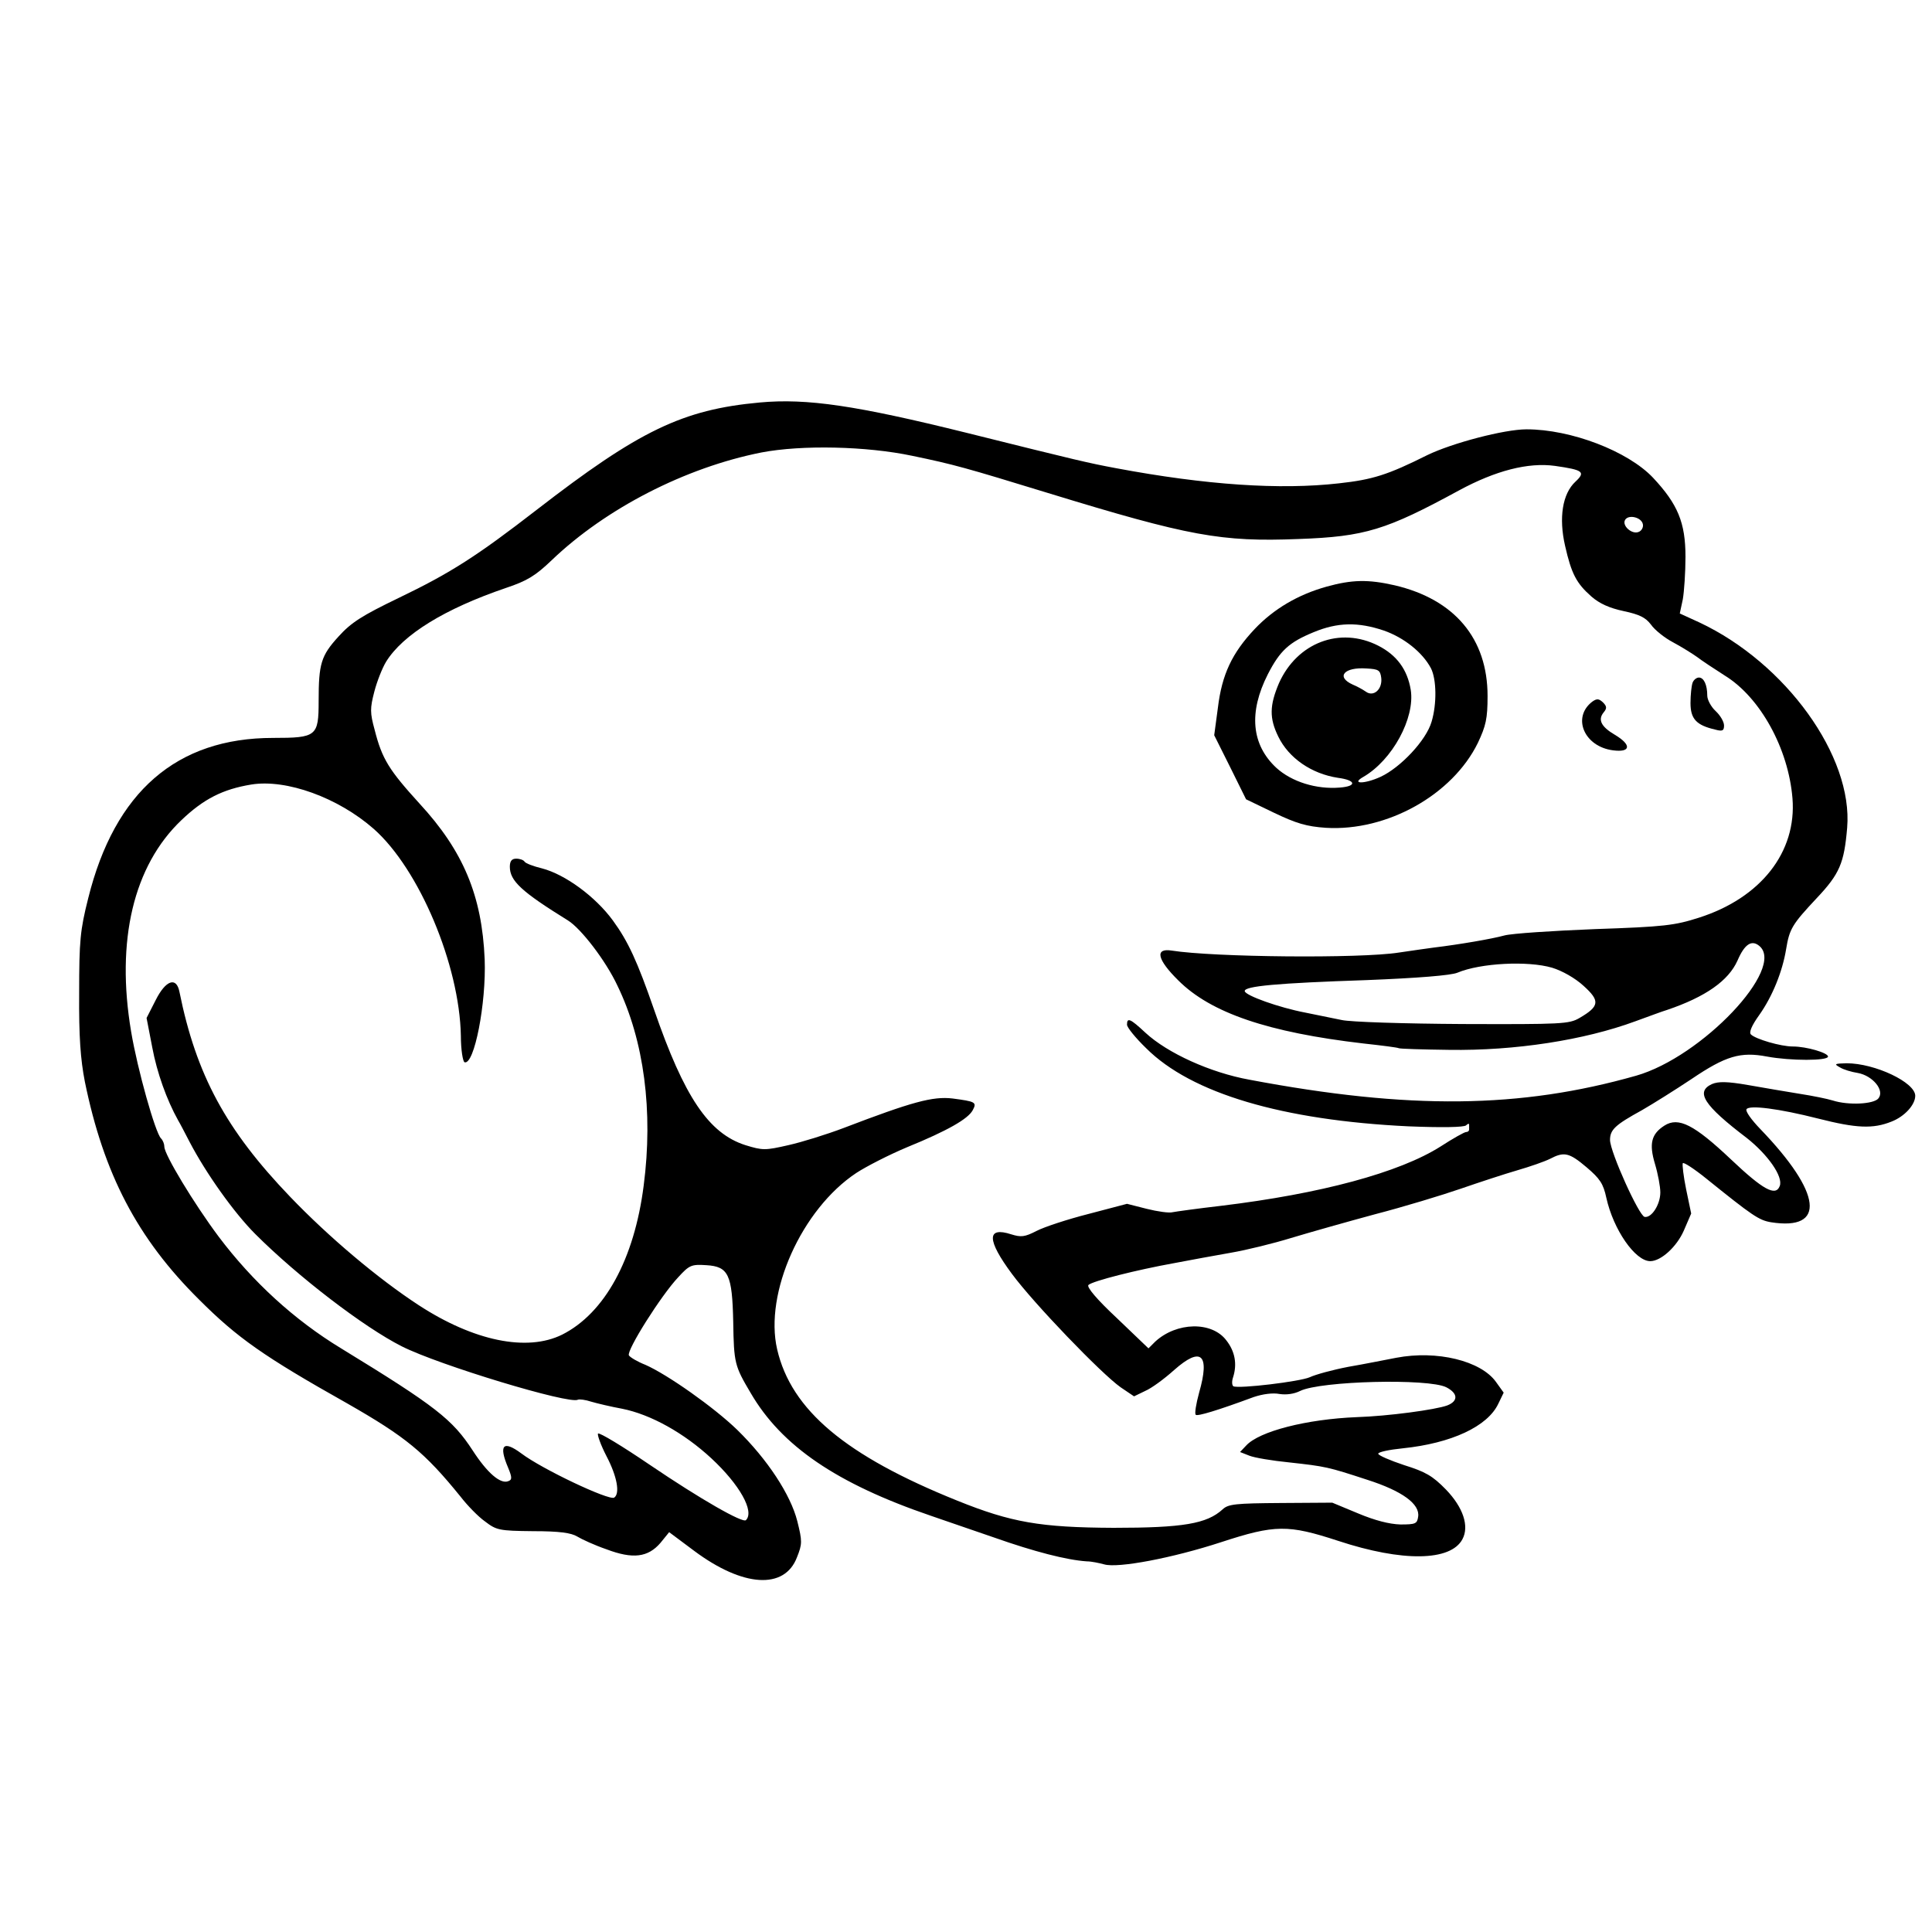 <?xml version="1.0" standalone="no"?>
<!DOCTYPE svg PUBLIC "-//W3C//DTD SVG 1.1//EN"
 "http://www.w3.org/Graphics/SVG/1.1/DTD/svg11.dtd">
<!-- Created with svg_stack (http://github.com/astraw/svg_stack) -->
<svg xmlns:sodipodi="http://sodipodi.sourceforge.net/DTD/sodipodi-0.dtd" xmlns="http://www.w3.org/2000/svg" version="1.1" width="288.0" height="288.0">
  <defs/>
  <g id="id0:id0" transform="matrix(1.25,0,0,1.25,0.0,0.0)"><g transform="translate(0,230.4) scale(0.04,-0.04)" fill="#000000" stroke="none">
<path d="M2265 4560 c-230 -21 -360 -84 -665 -320 -177 -137 -256 -188 -410 -262 -112 -54 -143 -74 -181 -116 -52 -57 -59 -81 -59 -192 0 -105 -6 -110 -136 -110 -287 0 -472 -160 -551 -478 -24 -95 -27 -127 -27 -282 -1 -131 4 -198 17 -265 56 -274 156 -467 341 -650 113 -113 192 -169 441 -309 175 -100 231 -146 338 -278 20 -26 53 -60 73 -74 34 -26 42 -28 143 -29 79 0 114 -5 132 -16 13 -8 52 -26 87 -38 79 -30 124 -24 161 19 l26 32 75 -56 c145 -108 269 -116 306 -19 16 40 16 48 1 108 -20 79 -89 184 -179 272 -69 67 -208 165 -274 194 -23 9 -45 22 -49 28 -8 14 96 179 147 233 33 36 39 39 84 36 66 -4 77 -28 80 -169 2 -123 4 -131 52 -212 92 -158 256 -270 537 -366 33 -11 118 -41 189 -65 119 -42 216 -67 276 -71 14 0 37 -5 52 -9 41 -12 204 19 348 66 162 53 200 53 350 4 191 -63 335 -61 370 5 21 39 2 95 -49 148 -40 41 -61 53 -125 73 -42 14 -77 29 -77 34 0 5 33 12 73 16 145 15 253 65 285 133 l16 33 -23 32 c-45 63 -176 95 -297 72 -32 -6 -96 -19 -143 -27 -47 -9 -98 -23 -115 -31 -29 -13 -212 -35 -228 -27 -4 3 -5 14 -1 26 13 40 6 78 -20 111 -43 57 -148 55 -212 -4 l-20 -20 -94 90 c-60 56 -91 93 -85 99 13 12 144 45 255 65 47 9 123 23 169 31 47 8 128 28 180 44 53 16 166 48 251 71 85 22 200 57 255 76 55 19 131 44 169 55 38 11 81 26 97 34 42 22 57 19 109 -25 40 -34 50 -49 59 -91 21 -95 86 -189 131 -189 32 0 79 43 100 91 l22 51 -15 72 c-8 39 -12 74 -10 78 2 4 33 -16 69 -45 139 -112 158 -125 194 -131 165 -26 152 87 -32 278 -26 27 -45 53 -41 59 8 13 96 2 214 -28 114 -29 163 -31 218 -9 39 15 71 50 71 77 0 40 -120 97 -205 97 -35 -1 -38 -2 -20 -12 11 -7 35 -14 54 -17 44 -8 81 -52 61 -76 -14 -17 -89 -21 -136 -6 -16 5 -60 14 -99 20 -38 6 -107 18 -153 26 -63 11 -89 11 -108 3 -50 -23 -25 -63 104 -161 62 -49 109 -115 98 -143 -12 -32 -50 -11 -145 79 -110 104 -157 128 -199 101 -39 -25 -46 -54 -28 -114 9 -30 16 -68 16 -85 0 -36 -26 -77 -47 -73 -17 4 -102 192 -103 229 0 31 15 45 95 89 33 19 100 61 148 93 102 69 146 82 225 67 70 -13 182 -13 182 0 0 11 -64 30 -105 30 -36 0 -111 22 -125 36 -6 6 2 26 25 58 39 55 69 129 80 196 10 61 18 74 91 152 69 73 82 105 91 210 18 213 -183 491 -440 612 l-59 27 9 42 c4 23 8 80 8 127 0 102 -23 157 -97 236 -75 79 -244 144 -377 144 -66 0 -222 -41 -296 -77 -118 -59 -163 -73 -263 -84 -176 -20 -397 -5 -664 45 -85 16 -107 21 -448 106 -327 81 -474 103 -615 90z m455 -159 c125 -26 157 -35 405 -111 421 -129 516 -146 746 -137 199 7 262 27 479 145 109 59 206 84 286 73 84 -12 92 -18 61 -47 -39 -36 -50 -108 -31 -191 19 -84 34 -112 78 -151 25 -22 55 -35 97 -44 47 -10 65 -19 81 -40 11 -16 41 -40 66 -53 26 -14 58 -34 72 -44 14 -11 51 -35 82 -55 106 -65 190 -218 202 -366 13 -160 -94 -297 -279 -356 -72 -23 -103 -27 -310 -34 -126 -5 -248 -13 -270 -19 -36 -10 -135 -27 -210 -36 -16 -2 -64 -9 -105 -15 -115 -18 -551 -14 -677 6 -51 8 -43 -27 20 -89 97 -97 268 -155 552 -188 55 -6 102 -12 105 -14 3 -2 71 -4 150 -5 197 -3 403 29 555 85 39 14 81 30 95 34 115 39 183 87 210 147 21 49 42 63 65 44 80 -66 -171 -331 -367 -387 -345 -98 -676 -102 -1153 -12 -116 21 -244 79 -310 140 -46 43 -55 46 -55 24 0 -8 25 -39 57 -70 135 -135 407 -215 782 -233 99 -4 166 -3 172 3 5 5 9 6 9 2 0 -4 0 -10 0 -14 0 -5 -4 -8 -9 -8 -5 0 -39 -19 -76 -43 -123 -78 -357 -141 -655 -177 -69 -8 -134 -17 -144 -19 -10 -3 -45 2 -77 10 l-59 15 -114 -30 c-63 -16 -133 -39 -156 -51 -35 -18 -46 -19 -75 -10 -74 24 -73 -17 2 -118 65 -88 266 -297 324 -338 l40 -27 33 16 c19 8 57 36 86 62 81 72 108 48 75 -67 -9 -33 -14 -63 -10 -66 5 -5 65 13 173 53 27 9 57 13 77 9 20 -3 43 0 61 9 61 30 383 38 436 11 35 -18 36 -41 3 -54 -35 -13 -177 -32 -270 -35 -149 -6 -291 -42 -330 -85 l-18 -19 28 -11 c15 -6 68 -15 119 -20 108 -12 114 -13 233 -52 103 -33 157 -72 151 -110 -3 -21 -8 -23 -53 -23 -33 1 -76 12 -126 33 l-77 32 -153 -1 c-135 -1 -157 -3 -174 -19 -47 -43 -118 -55 -325 -55 -218 1 -305 16 -466 81 -333 134 -495 270 -537 451 -39 168 73 418 236 526 29 19 97 54 152 77 120 49 181 84 195 110 13 24 8 26 -60 35 -59 7 -121 -10 -325 -88 -50 -19 -124 -42 -164 -51 -70 -16 -77 -16 -129 0 -109 35 -182 143 -272 404 -50 144 -77 203 -123 266 -52 71 -142 137 -211 155 -25 6 -49 15 -52 20 -3 5 -14 9 -25 9 -13 0 -19 -7 -19 -24 0 -42 34 -74 173 -160 39 -24 113 -120 148 -195 79 -163 107 -374 78 -596 -28 -219 -116 -380 -243 -444 -105 -52 -264 -19 -428 88 -121 79 -268 203 -383 323 -191 199 -280 363 -330 611 -9 46 -41 35 -71 -25 l-27 -53 17 -88 c14 -75 43 -156 77 -217 5 -8 20 -37 34 -64 49 -94 133 -212 196 -275 127 -127 324 -278 437 -335 111 -56 501 -174 525 -159 4 2 22 0 40 -6 17 -5 59 -15 92 -21 85 -17 184 -72 266 -148 84 -78 129 -158 103 -184 -9 -10 -135 62 -287 165 -81 55 -150 97 -154 93 -3 -3 8 -34 25 -67 32 -61 41 -112 23 -124 -16 -9 -215 85 -277 132 -54 40 -68 25 -39 -43 12 -29 12 -36 0 -40 -23 -9 -62 24 -106 92 -60 92 -109 131 -392 304 -140 85 -264 199 -365 333 -74 99 -162 245 -162 268 0 8 -4 19 -10 25 -17 17 -70 205 -89 318 -46 272 7 495 150 631 66 63 123 92 208 106 105 17 259 -39 365 -132 136 -120 256 -406 260 -617 0 -42 6 -77 11 -79 29 -9 65 176 60 307 -8 190 -64 323 -194 464 -91 100 -112 133 -134 220 -14 51 -14 64 -1 114 8 31 24 71 35 89 50 81 175 158 357 220 63 21 88 36 137 83 161 154 398 276 625 321 120 23 313 19 450 -10z m2178 -204 c2 -9 -4 -20 -13 -23 -20 -8 -50 19 -40 36 10 17 49 8 53 -13z m-271 -1322 c30 -9 69 -31 94 -54 50 -45 48 -61 -12 -96 -31 -18 -52 -19 -348 -18 -173 1 -335 6 -361 12 -25 5 -73 15 -108 22 -79 15 -179 51 -181 64 -2 15 96 24 364 33 152 6 251 14 270 22 69 29 210 36 282 15z"/>
<path d="M3955 4011 c-86 -24 -158 -67 -214 -126 -68 -72 -98 -136 -110 -235 l-11 -82 48 -96 47 -95 83 -40 c67 -32 97 -41 155 -45 182 -11 377 98 453 253 24 51 29 72 29 140 0 171 -98 288 -277 330 -79 18 -127 17 -203 -4z m171 -131 c60 -21 115 -65 140 -112 17 -33 18 -107 2 -160 -16 -55 -92 -136 -152 -164 -48 -22 -90 -22 -51 0 86 50 154 175 141 259 -10 61 -42 104 -97 132 -114 58 -242 9 -296 -112 -28 -66 -29 -104 -2 -159 31 -64 99 -111 178 -123 54 -7 57 -25 6 -29 -70 -6 -144 17 -190 59 -74 69 -83 165 -25 279 36 70 63 95 136 125 72 30 133 31 210 5z m-8 -141 c4 -34 -23 -58 -46 -41 -10 7 -27 16 -39 21 -51 23 -26 53 42 48 35 -2 40 -5 43 -28z"/>
<path d="M5046 3724 c-3 -9 -6 -35 -6 -60 0 -47 17 -66 73 -79 22 -6 27 -4 27 12 0 11 -11 30 -25 43 -14 13 -25 34 -25 46 0 32 -10 54 -25 54 -7 0 -16 -7 -19 -16z"/>
<path d="M4747 3668 c-61 -47 -24 -134 62 -145 53 -7 56 16 6 46 -41 24 -52 45 -34 67 10 12 10 18 -2 30 -12 11 -18 12 -32 2z"/>
</g>
</g>
</svg>
